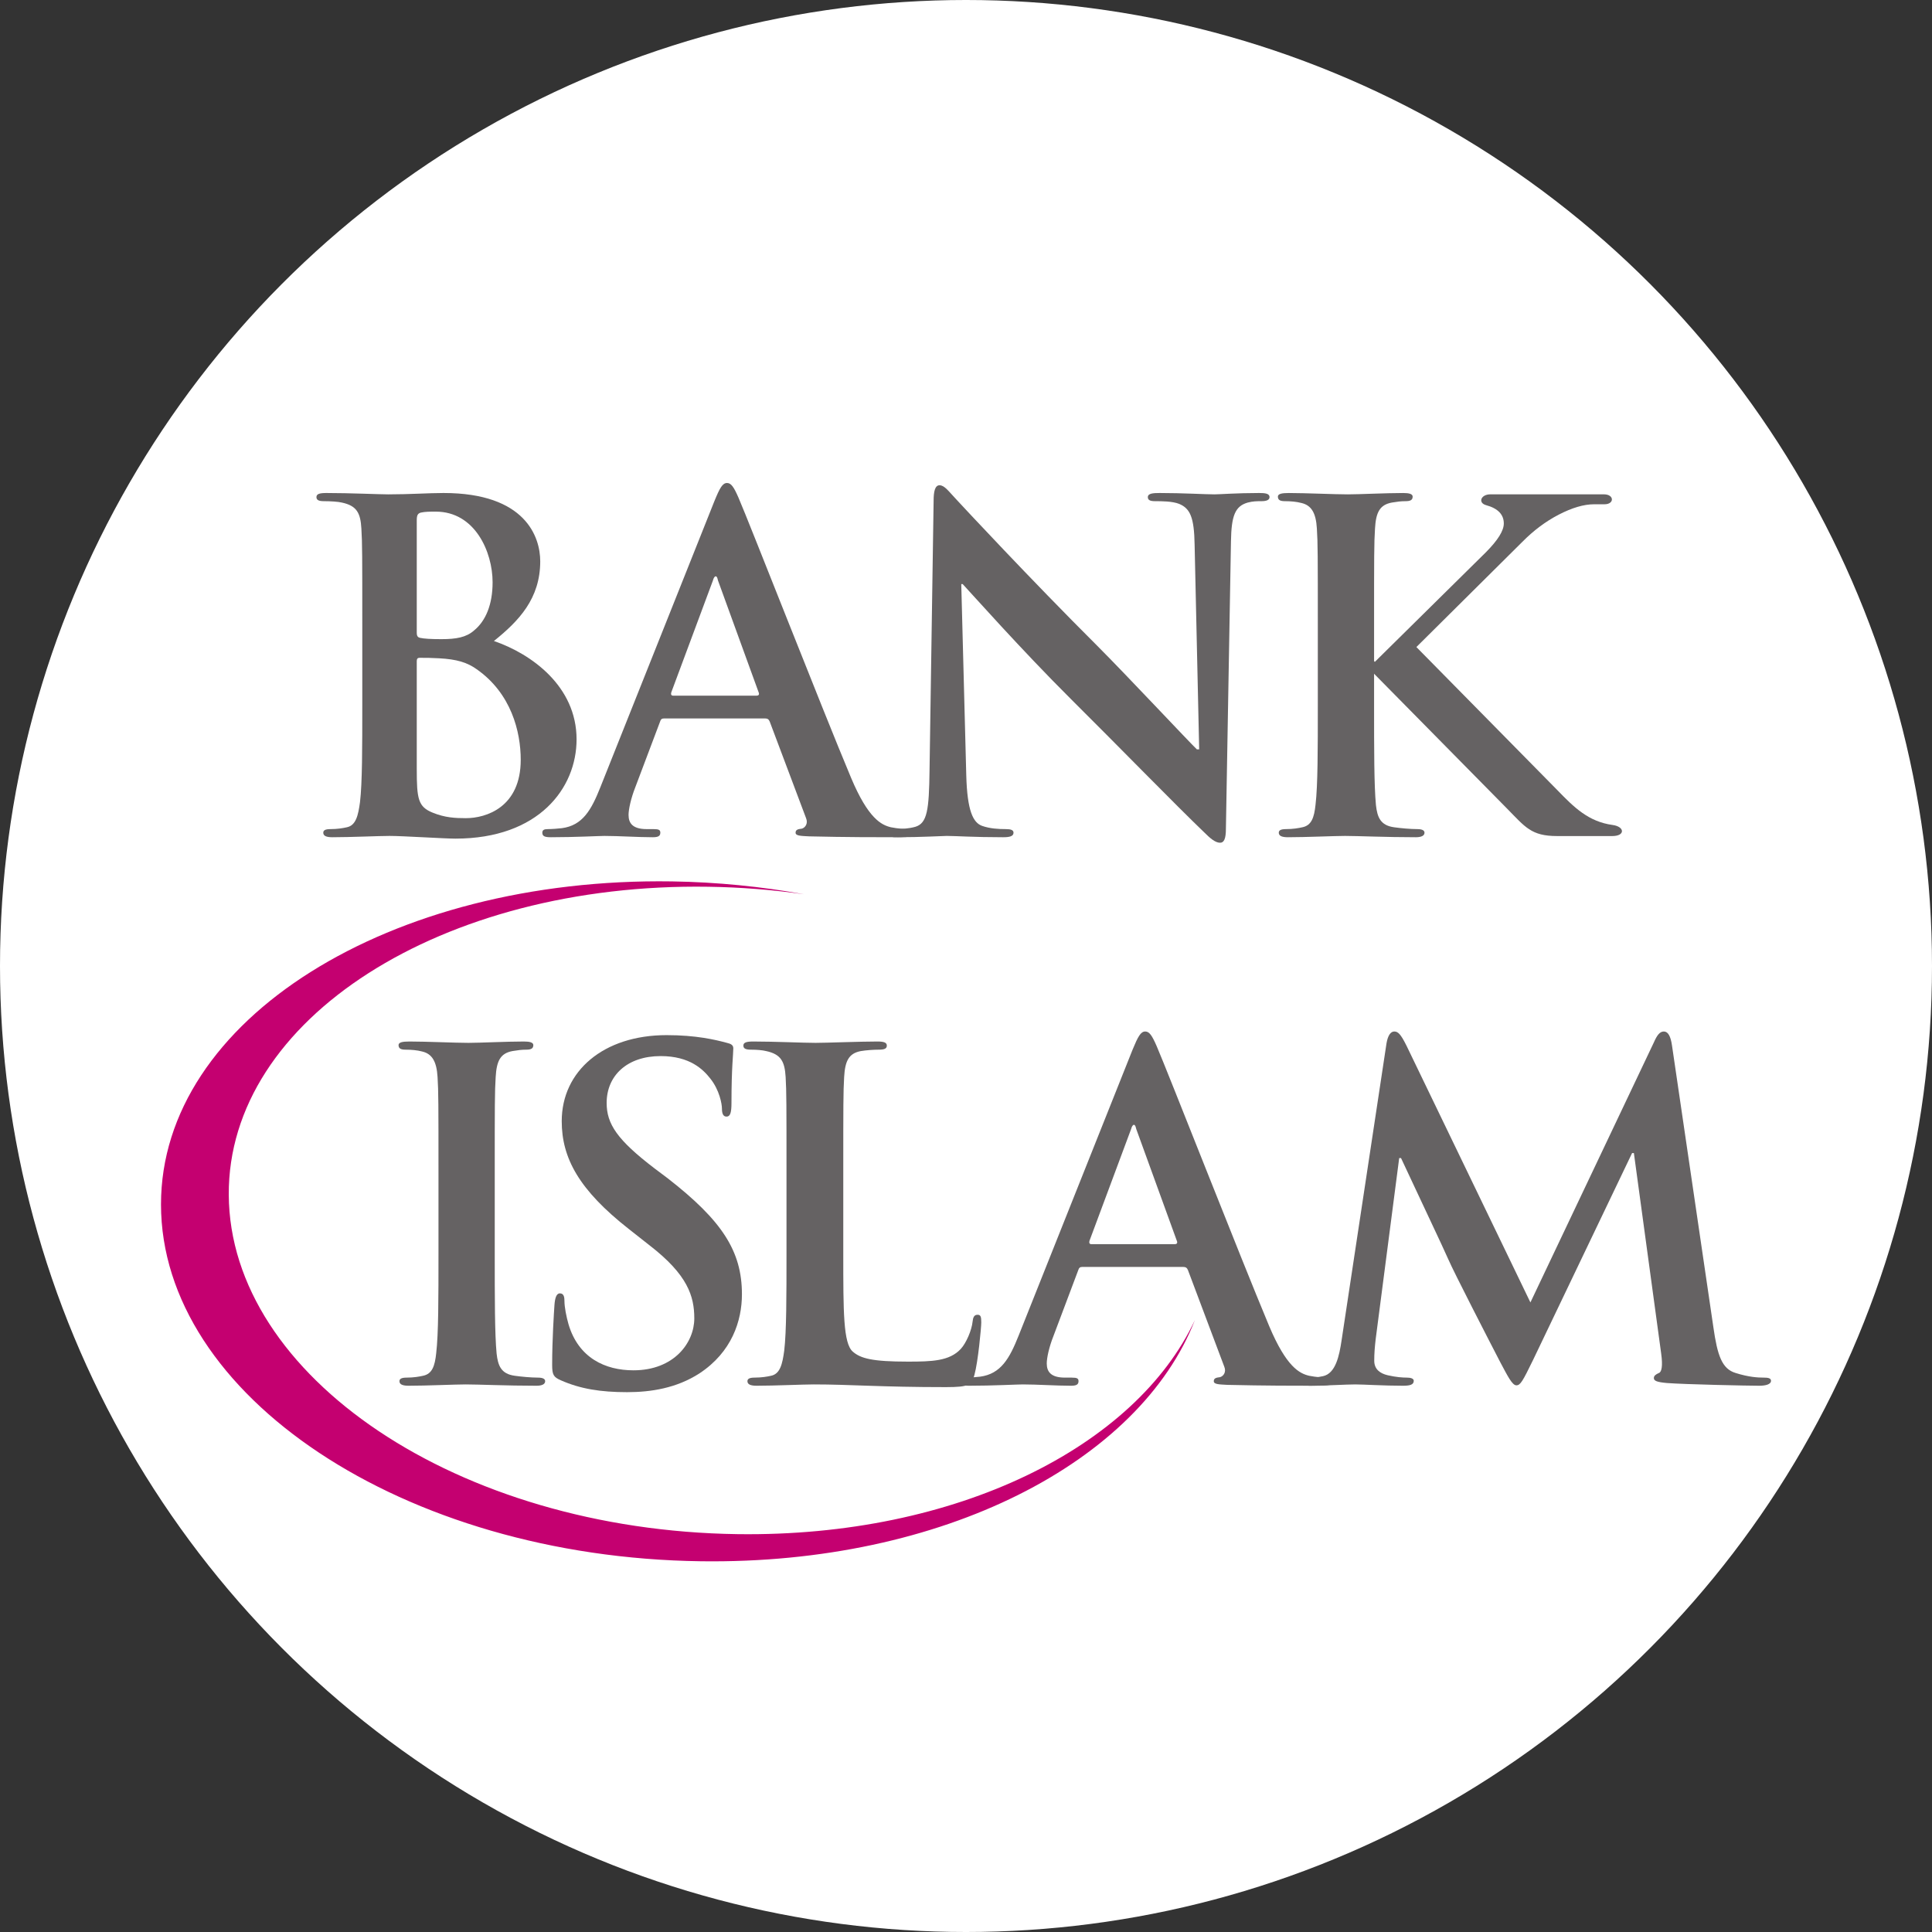<svg width="180" height="180" viewBox="0 0 180 180" fill="none" xmlns="http://www.w3.org/2000/svg">
<rect x="0" y="0" width="180" height="180" fill="#333333" stroke="none"/>
<circle cx="90" cy="90" r="90" fill="white"/>
<path d="M33.753 58.236C33.753 51.788 33.753 50.598 33.669 49.243C33.586 47.8 33.247 47.121 31.85 46.823C31.514 46.739 30.792 46.694 30.205 46.694C29.735 46.694 29.482 46.609 29.482 46.315C29.482 46.016 29.78 45.932 30.41 45.932C32.655 45.932 35.322 46.059 36.167 46.059C38.24 46.059 39.887 45.932 41.324 45.932C48.981 45.932 50.332 50.044 50.332 52.294C50.332 55.771 48.343 57.853 46.017 59.721C49.487 60.909 53.718 63.92 53.718 68.885C53.718 73.422 50.205 78.133 42.427 78.133C41.41 78.133 37.559 77.881 36.291 77.881C35.322 77.881 32.655 78.003 30.964 78.003C30.41 78.003 30.119 77.881 30.119 77.582C30.119 77.369 30.286 77.246 30.792 77.246C31.43 77.246 31.936 77.16 32.316 77.075C33.161 76.902 33.373 75.972 33.54 74.736C33.753 72.959 33.753 69.606 33.753 65.701V58.236ZM38.829 58.954C38.829 59.297 38.956 59.381 39.127 59.425C39.507 59.508 40.14 59.549 41.114 59.549C42.508 59.549 43.439 59.381 44.16 58.744C45.256 57.853 45.894 56.324 45.894 54.248C45.894 51.405 44.244 47.668 40.605 47.668C40.013 47.668 39.634 47.668 39.209 47.757C38.915 47.841 38.829 48.009 38.829 48.476V58.954ZM44.411 62.351C43.526 61.716 42.554 61.419 40.904 61.331C40.14 61.287 39.72 61.287 39.082 61.287C38.915 61.287 38.829 61.376 38.829 61.587V71.647C38.829 74.444 38.956 75.165 40.312 75.714C41.451 76.181 42.427 76.227 43.398 76.227C45.302 76.227 48.515 75.206 48.515 70.789C48.515 68.163 47.625 64.595 44.411 62.351Z" fill="#656263"/>
<path d="M61.861 66.936C61.648 66.936 61.562 67.017 61.481 67.276L59.193 73.338C58.774 74.398 58.561 75.419 58.561 75.926C58.561 76.693 58.941 77.246 60.252 77.246H60.889C61.395 77.246 61.522 77.328 61.522 77.583C61.522 77.922 61.269 78.003 60.8 78.003C59.449 78.003 57.63 77.881 56.319 77.881C55.853 77.881 53.528 78.003 51.329 78.003C50.777 78.003 50.527 77.922 50.527 77.583C50.527 77.328 50.694 77.246 51.033 77.246C51.41 77.246 52.008 77.201 52.344 77.16C54.29 76.902 55.094 75.46 55.937 73.338L66.557 46.694C67.061 45.463 67.314 45 67.737 45C68.118 45 68.374 45.384 68.799 46.356C69.811 48.689 76.578 66.001 79.285 72.449C80.889 76.27 82.117 76.864 83.008 77.075C83.64 77.201 84.275 77.246 84.781 77.246C85.12 77.246 85.333 77.288 85.333 77.583C85.333 77.922 84.948 78.003 83.385 78.003C81.866 78.003 78.776 78.003 75.394 77.922C74.635 77.881 74.123 77.881 74.123 77.583C74.123 77.328 74.29 77.246 74.715 77.201C75.014 77.114 75.307 76.734 75.1 76.227L71.714 67.23C71.628 67.017 71.502 66.936 71.294 66.936H61.861ZM70.484 64.813C70.7 64.813 70.743 64.687 70.7 64.557L66.891 54.076C66.85 53.908 66.81 53.694 66.684 53.694C66.557 53.694 66.466 53.908 66.425 54.076L62.539 64.514C62.493 64.687 62.539 64.813 62.706 64.813H70.484Z" fill="#656263"/>
<path d="M90.025 72.235C90.113 75.549 90.662 76.653 91.508 76.948C92.226 77.201 93.028 77.246 93.709 77.246C94.171 77.246 94.427 77.328 94.427 77.582C94.427 77.922 94.045 78.003 93.455 78.003C90.702 78.003 89.012 77.881 88.207 77.881C87.828 77.881 85.839 78.003 83.64 78.003C83.091 78.003 82.709 77.965 82.709 77.582C82.709 77.328 82.964 77.246 83.385 77.246C83.936 77.246 84.695 77.201 85.287 77.029C86.388 76.693 86.557 75.46 86.603 71.768L86.983 46.648C86.983 45.805 87.109 45.211 87.534 45.211C87.997 45.211 88.374 45.762 89.096 46.527C89.604 47.08 96.032 53.992 102.206 60.145C105.086 63.031 110.794 69.139 111.512 69.818H111.725L111.3 50.77C111.26 48.181 110.877 47.374 109.863 46.947C109.23 46.694 108.212 46.694 107.621 46.694C107.112 46.694 106.942 46.569 106.942 46.315C106.942 45.973 107.408 45.932 108.04 45.932C110.243 45.932 112.272 46.059 113.157 46.059C113.628 46.059 115.232 45.932 117.307 45.932C117.854 45.932 118.279 45.973 118.279 46.315C118.279 46.569 118.026 46.694 117.515 46.694C117.094 46.694 116.756 46.694 116.247 46.823C115.065 47.161 114.726 48.054 114.686 50.43L114.215 77.201C114.215 78.132 114.048 78.516 113.668 78.516C113.205 78.516 112.694 78.046 112.228 77.582C109.569 75.039 104.154 69.479 99.754 65.108C95.146 60.523 90.449 55.223 89.69 54.418H89.559L90.025 72.235Z" fill="#656263"/>
<path d="M126.133 59.981L128.093 61.664L138.453 51.438C139.552 50.326 140.106 49.446 140.106 48.77C140.106 47.939 139.56 47.367 138.461 47.066C137.675 46.852 137.962 46.056 138.852 46.056H149.436C150.405 46.056 150.426 46.982 149.487 46.982H148.518C147.558 46.982 146.468 47.306 145.23 47.945C143.993 48.585 142.867 49.437 141.833 50.483L131.962 60.284L145.083 73.604C146.637 75.208 147.978 76.551 150.244 76.861C151.384 77.016 151.432 77.893 150.215 77.893H145.062C142.653 77.893 142.097 77.046 140.414 75.34L127.54 62.285L126.534 61.299C125.632 60.996 125.078 60.638 126.133 59.981Z" fill="#656263"/>
<path d="M122.778 58.236C122.778 51.788 122.778 50.598 122.69 49.243C122.607 47.8 122.185 47.08 121.259 46.864C120.791 46.739 120.239 46.694 119.734 46.694C119.31 46.694 119.058 46.61 119.058 46.27C119.058 46.016 119.394 45.933 120.075 45.933C121.674 45.933 124.34 46.059 125.571 46.059C126.623 46.059 129.124 45.933 130.731 45.933C131.279 45.933 131.614 46.016 131.614 46.27C131.614 46.61 131.36 46.694 130.938 46.694C130.515 46.694 130.182 46.739 129.673 46.823C128.531 47.034 128.192 47.757 128.106 49.243C128.02 50.598 128.02 51.788 128.02 58.236V65.701C128.02 69.819 128.02 73.171 128.192 74.998C128.319 76.142 128.612 76.902 129.886 77.075C130.475 77.16 131.406 77.246 132.038 77.246C132.506 77.246 132.717 77.369 132.717 77.583C132.717 77.881 132.378 78.003 131.912 78.003C129.124 78.003 126.457 77.881 125.317 77.881C124.34 77.881 121.674 78.003 119.988 78.003C119.437 78.003 119.141 77.881 119.141 77.583C119.141 77.369 119.31 77.246 119.816 77.246C120.454 77.246 120.96 77.16 121.339 77.075C122.185 76.902 122.442 76.181 122.567 74.952C122.778 73.171 122.778 69.819 122.778 65.701V58.236Z" fill="#656263"/>
<path d="M100.824 118.038C100.615 118.038 100.524 118.119 100.443 118.378L98.161 124.44C97.736 125.501 97.524 126.521 97.524 127.028C97.524 127.795 97.903 128.349 99.219 128.349H99.854C100.357 128.349 100.483 128.43 100.483 128.685C100.483 129.025 100.232 129.106 99.768 129.106C98.414 129.106 96.597 128.983 95.284 128.983C94.821 128.983 92.49 129.106 90.293 129.106C89.744 129.106 89.489 129.025 89.489 128.685C89.489 128.43 89.659 128.349 89.998 128.349C90.377 128.349 90.97 128.304 91.309 128.262C93.252 128.004 94.057 126.562 94.902 124.44L105.519 97.796C106.028 96.565 106.278 96.102 106.701 96.102C107.086 96.102 107.337 96.486 107.761 97.458C108.773 99.792 115.545 117.103 118.248 123.552C119.857 127.372 121.081 127.966 121.97 128.177C122.607 128.304 123.238 128.349 123.748 128.349C124.085 128.349 124.295 128.39 124.295 128.685C124.295 129.025 123.915 129.106 122.352 129.106C120.828 129.106 117.741 129.106 114.358 129.025C113.599 128.983 113.086 128.983 113.086 128.685C113.086 128.43 113.258 128.349 113.678 128.304C113.979 128.216 114.275 127.837 114.063 127.33L110.679 118.332C110.595 118.119 110.464 118.038 110.251 118.038H100.824ZM109.452 115.915C109.664 115.915 109.705 115.789 109.664 115.66L105.858 105.178C105.814 105.01 105.773 104.797 105.645 104.797C105.519 104.797 105.433 105.01 105.388 105.178L101.5 115.616C101.46 115.789 101.5 115.915 101.674 115.915H109.452Z" fill="#656263"/>
<path d="M40.852 109.339C40.852 102.891 40.852 101.7 40.766 100.345C40.682 98.903 40.259 98.183 39.333 97.966C38.866 97.842 38.313 97.796 37.808 97.796C37.385 97.796 37.132 97.712 37.132 97.372C37.132 97.118 37.468 97.035 38.149 97.035C39.749 97.035 42.416 97.161 43.646 97.161C44.699 97.161 47.198 97.035 48.805 97.035C49.354 97.035 49.689 97.118 49.689 97.372C49.689 97.712 49.435 97.796 49.012 97.796C48.59 97.796 48.256 97.842 47.747 97.925C46.606 98.136 46.267 98.859 46.181 100.345C46.094 101.7 46.094 102.891 46.094 109.339V116.804C46.094 120.921 46.094 124.273 46.267 126.1C46.394 127.245 46.686 128.004 47.96 128.177C48.549 128.262 49.481 128.349 50.113 128.349C50.581 128.349 50.791 128.471 50.791 128.685C50.791 128.983 50.453 129.106 49.987 129.106C47.198 129.106 44.532 128.983 43.393 128.983C42.416 128.983 39.749 129.106 38.064 129.106C37.512 129.106 37.216 128.983 37.216 128.685C37.216 128.471 37.385 128.349 37.891 128.349C38.529 128.349 39.035 128.262 39.414 128.177C40.259 128.004 40.518 127.283 40.642 126.054C40.852 124.273 40.852 120.921 40.852 116.804V109.339Z" fill="#656263"/>
<path d="M52.249 128.598C51.573 128.303 51.443 128.091 51.443 127.156C51.443 124.823 51.612 122.276 51.656 121.602C51.702 120.964 51.827 120.5 52.164 120.5C52.547 120.5 52.588 120.881 52.588 121.216C52.588 121.769 52.761 122.662 52.968 123.381C53.899 126.521 56.394 127.669 59.015 127.669C62.821 127.669 64.686 125.079 64.686 122.828C64.686 120.749 64.051 118.759 60.539 116.043L58.595 114.512C53.942 110.864 52.335 107.894 52.335 104.457C52.335 99.792 56.224 96.441 62.104 96.441C64.851 96.441 66.629 96.864 67.728 97.161C68.109 97.248 68.32 97.372 68.32 97.671C68.32 98.223 68.15 99.451 68.15 102.759C68.15 103.696 68.024 104.031 67.69 104.031C67.391 104.031 67.261 103.781 67.261 103.272C67.261 102.891 67.052 101.574 66.166 100.472C65.528 99.664 64.301 98.393 61.553 98.393C58.424 98.393 56.52 100.218 56.52 102.759C56.52 104.711 57.492 106.198 61.004 108.874L62.186 109.762C67.261 113.707 69.124 116.552 69.124 120.582C69.124 123.044 68.193 125.971 65.149 127.966C63.034 129.324 60.666 129.705 58.424 129.705C55.971 129.705 54.07 129.404 52.249 128.598Z" fill="#656263"/>
<path d="M78.566 116.804C78.566 122.236 78.566 125.16 79.451 125.927C80.172 126.562 81.268 126.859 84.567 126.859C86.812 126.859 88.459 126.816 89.517 125.673C90.024 125.122 90.534 123.932 90.615 123.125C90.657 122.749 90.745 122.493 91.081 122.493C91.378 122.493 91.422 122.701 91.422 123.211C91.422 123.678 91.127 126.859 90.787 128.09C90.534 129.024 90.322 129.235 88.122 129.235C82.032 129.235 79.239 128.983 75.812 128.983C74.841 128.983 72.179 129.106 70.485 129.106C69.937 129.106 69.637 128.983 69.637 128.685C69.637 128.471 69.81 128.348 70.317 128.348C70.951 128.348 71.459 128.262 71.838 128.177C72.685 128.004 72.897 127.074 73.064 125.839C73.276 124.061 73.276 120.709 73.276 116.804V109.338C73.276 102.89 73.276 101.7 73.196 100.345C73.11 98.903 72.771 98.223 71.374 97.925C71.037 97.841 70.523 97.796 69.98 97.796C69.514 97.796 69.258 97.712 69.258 97.417C69.258 97.118 69.558 97.035 70.19 97.035C72.179 97.035 74.841 97.161 75.984 97.161C76.999 97.161 80.088 97.035 81.736 97.035C82.327 97.035 82.624 97.118 82.624 97.417C82.624 97.712 82.371 97.796 81.859 97.796C81.397 97.796 80.721 97.841 80.213 97.925C79.068 98.136 78.732 98.859 78.647 100.345C78.566 101.7 78.566 102.89 78.566 109.338V116.804Z" fill="#656263"/>
<path d="M129.178 97.202C129.3 96.486 129.558 96.102 129.898 96.102C130.236 96.102 130.49 96.314 131.037 97.417L142.585 121.345L154.087 97.118C154.385 96.441 154.64 96.102 155.019 96.102C155.401 96.102 155.652 96.527 155.778 97.417L159.629 123.638C160.009 126.308 160.435 127.537 161.704 127.918C162.929 128.304 163.774 128.349 164.323 128.349C164.704 128.349 165 128.39 165 128.644C165 128.983 164.491 129.106 163.901 129.106C162.844 129.106 157.005 128.983 155.316 128.854C154.344 128.769 154.087 128.644 154.087 128.39C154.087 128.177 154.258 128.05 154.555 127.918C154.807 127.837 154.933 127.283 154.767 126.1L152.225 107.427H152.059L142.838 126.692C141.866 128.685 141.656 129.067 141.275 129.067C140.892 129.067 140.47 128.216 139.792 126.945C138.779 124.994 135.436 118.5 134.928 117.312C134.548 116.422 132.011 111.077 130.53 107.894H130.36L128.167 124.78C128.081 125.547 128.035 126.1 128.035 126.776C128.035 127.578 128.585 127.966 129.3 128.131C130.067 128.304 130.657 128.349 131.081 128.349C131.418 128.349 131.717 128.43 131.717 128.644C131.717 129.025 131.335 129.106 130.7 129.106C128.926 129.106 127.02 128.983 126.263 128.983C125.457 128.983 123.427 129.106 122.074 129.106C121.648 129.106 121.309 129.025 121.309 128.644C121.309 128.43 121.562 128.349 121.985 128.349C122.33 128.349 122.619 128.349 123.255 128.216C124.442 127.966 124.78 126.308 124.994 124.866L129.178 97.202Z" fill="#656263"/>
<path d="M68.733 142.933C42.655 142.579 21.404 128.222 21.314 111.316C21.222 94.897 41.232 82.236 65.98 82.616C69.024 82.659 72.005 82.903 74.898 83.314C70.955 82.601 66.835 82.184 62.605 82.118C36.329 81.717 15 94.981 15 112.209C15 129.974 37.541 145.088 65.302 145.459C87.881 145.763 106.183 136.178 111.328 122.983C105.799 134.795 89.124 143.209 68.733 142.933Z" fill="#C40070"/>
</svg>
